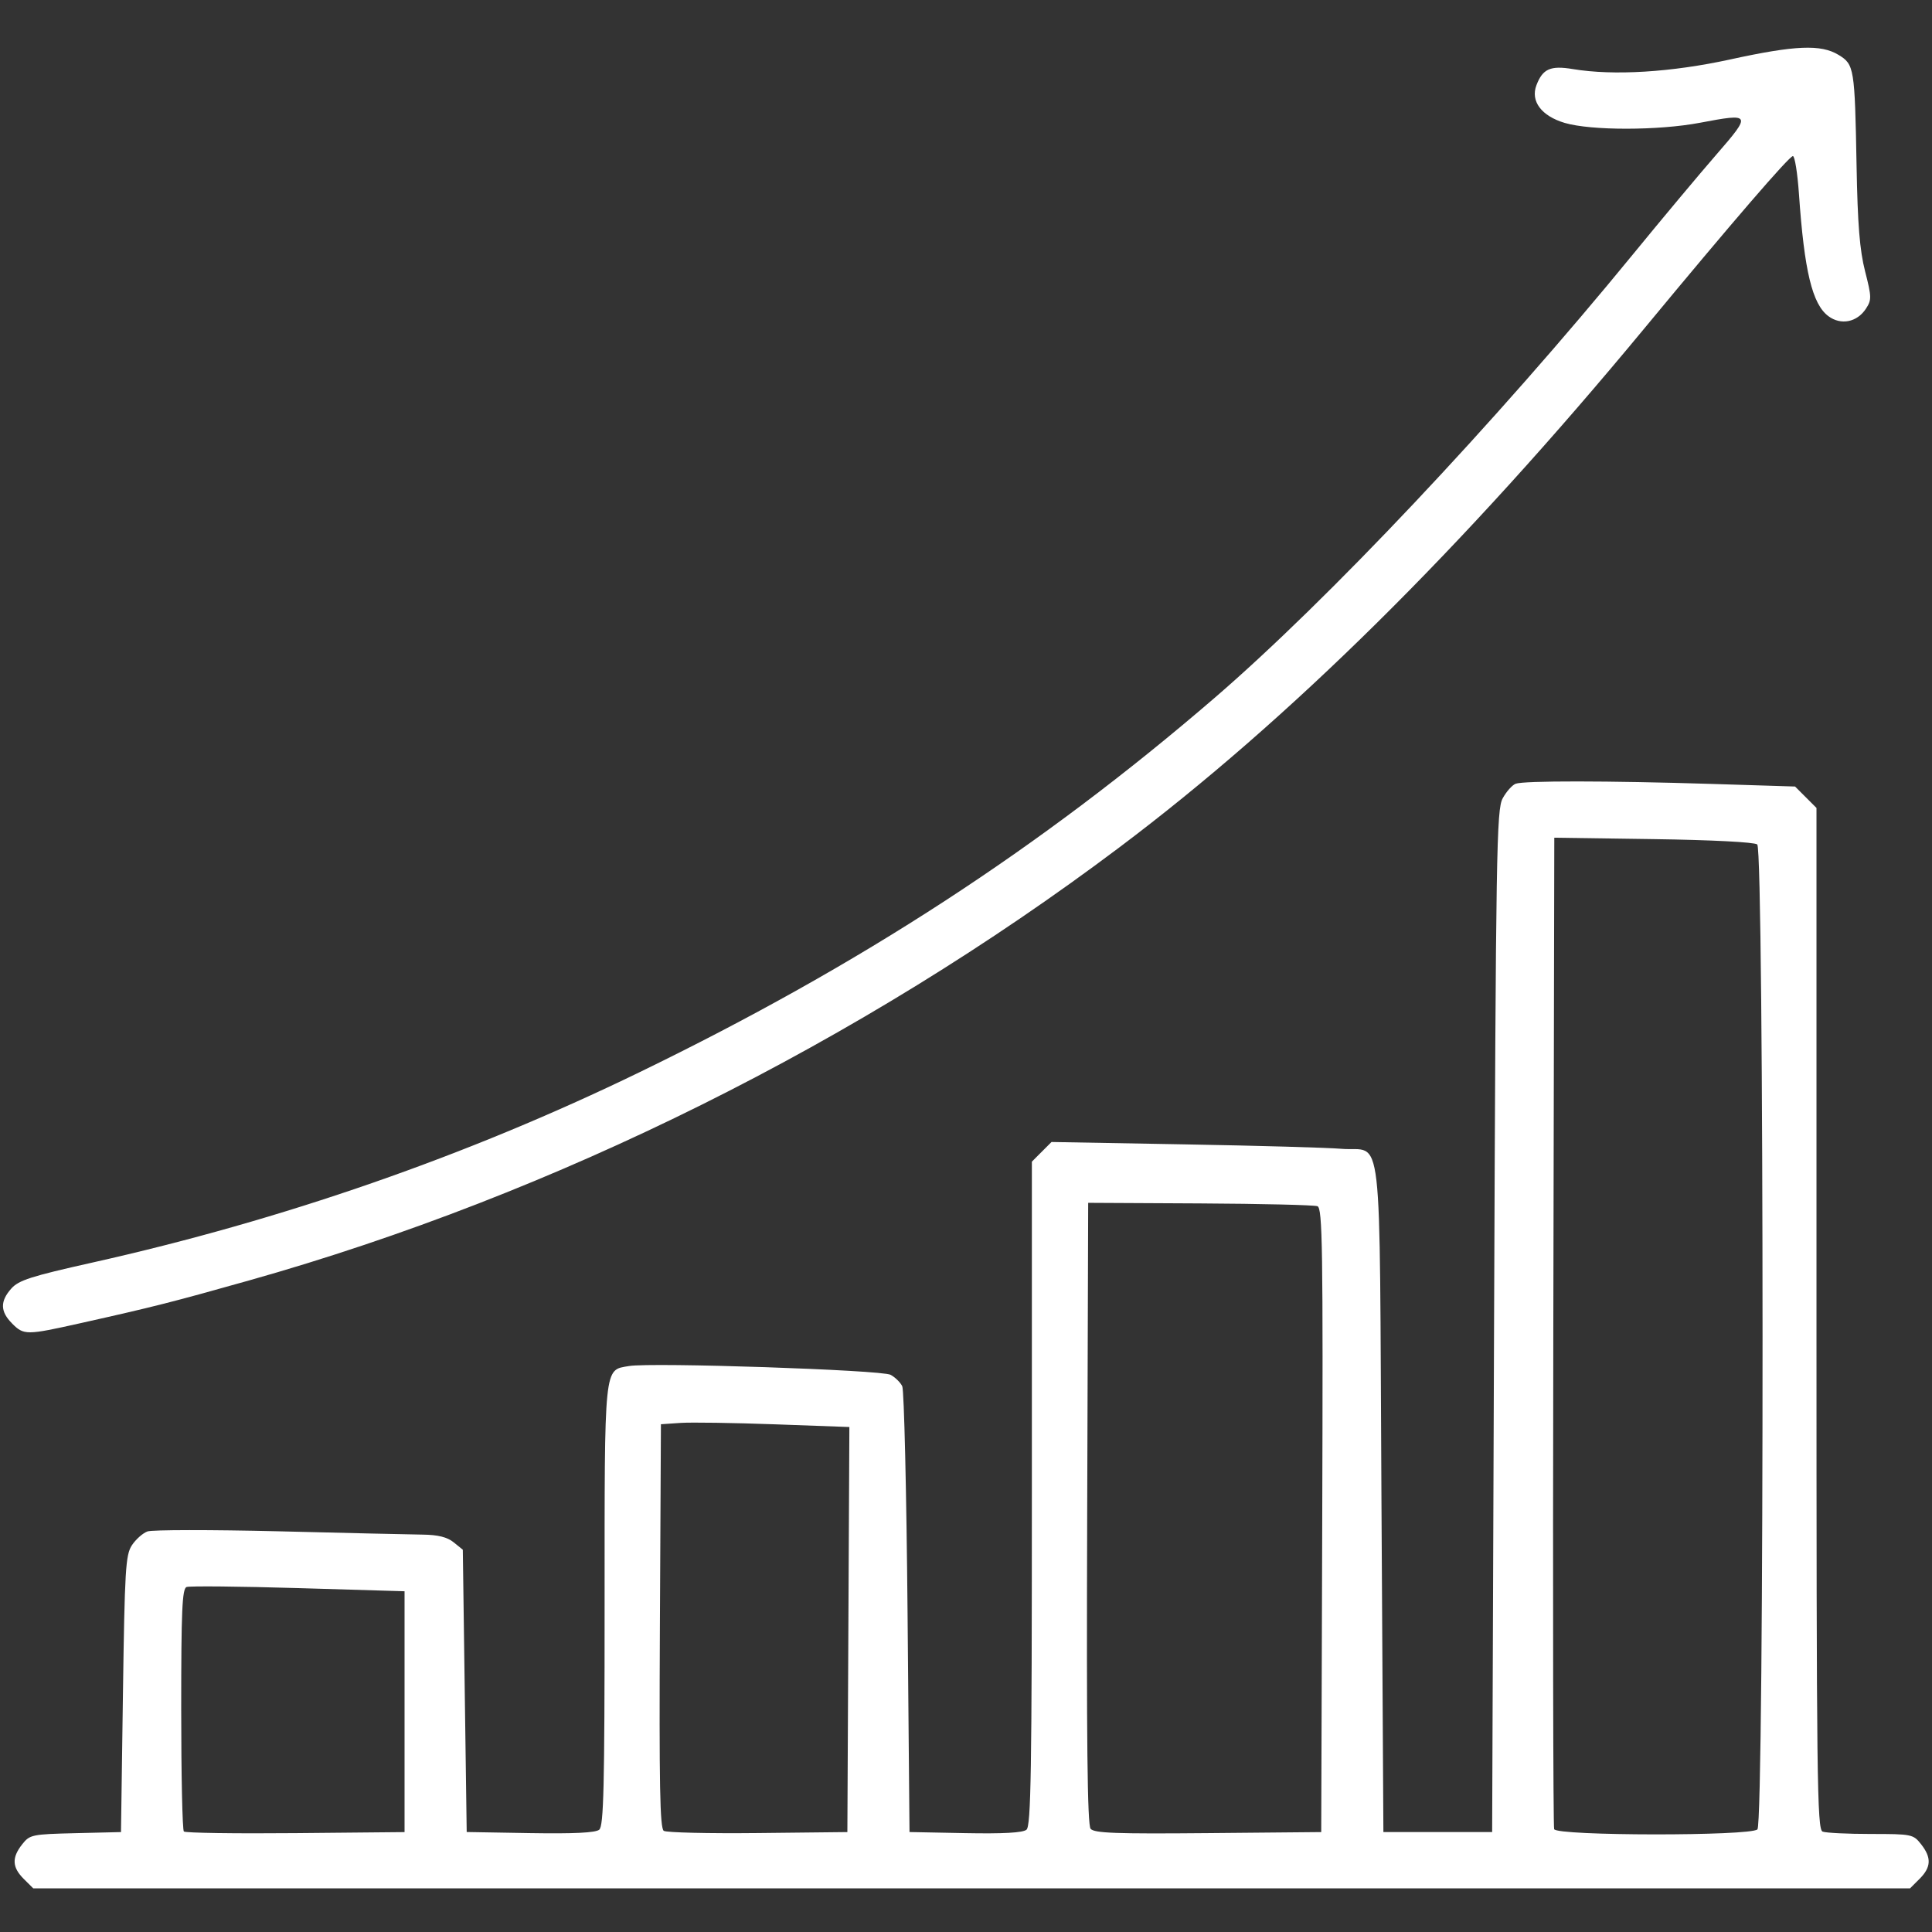 <svg xmlns="http://www.w3.org/2000/svg" xmlns:xlink="http://www.w3.org/1999/xlink" width="500" zoomAndPan="magnify" viewBox="0 0 375 375" height="500" preserveAspectRatio="xMidYMid meet" version="1.0"><rect x="0" y="0" width="375" height="375" fill="#333333" stroke="none"/><defs><clipPath id="6726c67e72"><path d="M 0 9 L 375 9 L 375 366.984 L 0 366.984 Z M 0 9 " clip-rule="nonzero"/></clipPath></defs><g clip-path="url(#6726c67e72)"><path fill="#ffffff" d="M 4.602 364.688 C 2.348 362.434 2.262 360.578 4.297 357.992 C 5.781 356.105 6.172 356.023 14.664 355.816 L 23.484 355.605 L 23.863 328.809 C 24.203 304.645 24.375 301.805 25.598 299.938 C 26.348 298.797 27.703 297.59 28.613 297.254 C 29.527 296.918 40.957 296.91 54.02 297.223 C 67.082 297.551 79.684 297.84 82.02 297.867 C 85.023 297.906 86.793 298.344 88.051 299.359 L 89.832 300.801 L 90.207 328.199 L 90.586 355.594 L 102.926 355.805 C 111.387 355.945 115.594 355.738 116.309 355.145 C 117.172 354.43 117.352 347.008 117.352 311.566 C 117.352 264.398 117.188 265.98 122.086 265.148 C 126.43 264.406 171.125 265.902 172.863 266.848 C 173.75 267.328 174.766 268.324 175.125 269.062 C 175.484 269.797 175.949 289.57 176.156 313 L 176.535 355.598 L 187.363 355.809 C 194.707 355.949 198.527 355.738 199.238 355.148 C 200.113 354.422 200.285 343.859 200.285 289.879 L 200.285 225.477 L 202.191 223.566 L 204.098 221.66 L 229.898 222.121 C 244.086 222.371 257.785 222.758 260.336 222.98 C 268.578 223.699 267.707 216.176 268.137 290.508 L 268.516 355.598 L 289.625 355.598 L 290 256.453 C 290.352 164.695 290.477 157.137 291.672 154.953 C 292.379 153.656 293.512 152.383 294.184 152.125 C 295.773 151.516 312.051 151.531 332.285 152.16 L 348.422 152.664 L 352.578 156.82 L 352.578 255.938 C 352.578 345.629 352.691 355.102 353.77 355.516 C 354.426 355.766 358.645 355.973 363.141 355.973 C 371.074 355.973 371.363 356.035 372.879 357.961 C 374.934 360.57 374.852 362.418 372.59 364.68 L 370.742 366.527 L 6.453 366.527 Z M 78.523 332.234 L 78.523 308.863 L 57.887 308.25 C 46.535 307.914 36.781 307.82 36.211 308.039 C 35.359 308.367 35.172 312.641 35.172 331.707 C 35.172 344.508 35.402 355.211 35.688 355.492 C 35.969 355.773 45.723 355.918 57.359 355.809 L 78.523 355.609 Z M 164.668 316.297 L 164.863 276.984 L 150.344 276.457 C 142.355 276.168 134.125 276.047 132.055 276.188 L 128.285 276.445 L 128.086 315.602 C 127.934 346.422 128.086 354.887 128.84 355.367 C 129.363 355.703 137.594 355.895 147.133 355.793 L 164.473 355.605 Z M 256.645 295.082 C 256.812 242.176 256.695 234.5 255.719 234.125 C 255.105 233.891 244.84 233.645 232.91 233.582 L 211.215 233.469 L 211.023 293.699 C 210.879 337.957 211.055 354.207 211.688 354.969 C 212.391 355.812 216.613 355.969 234.5 355.805 L 256.449 355.605 Z M 341.117 355.078 C 342.465 353.73 342.43 164.996 341.082 163.906 C 340.523 163.457 332.285 163.035 320.914 162.871 L 301.688 162.598 L 301.496 258.348 C 301.391 311.012 301.465 354.523 301.66 355.039 C 302.164 356.367 339.793 356.402 341.121 355.078 Z M 2.34 256.875 C 0.039 254.574 -0.004 252.582 2.188 250.113 C 3.625 248.496 6.02 247.727 17.832 245.086 C 54.879 236.805 90.656 224.367 124.07 208.148 C 167.051 187.285 201.918 164.594 235.719 135.488 C 257.613 116.629 290.129 82.156 317.027 49.277 C 322.559 42.512 329.793 33.863 333.105 30.051 C 340.027 22.082 339.953 21.934 329.949 23.832 C 321.902 25.359 308.832 25.367 303.715 23.859 C 299.199 22.52 297.039 19.648 298.219 16.547 C 299.434 13.352 300.938 12.684 305.281 13.406 C 313.188 14.723 324.406 14.035 335.828 11.539 C 348.457 8.781 353.445 8.57 356.871 10.66 C 359.906 12.512 360.012 13.152 360.359 32.18 C 360.566 43.602 360.969 48.57 362.012 52.66 C 363.289 57.656 363.301 58.199 362.176 59.918 C 360.453 62.551 357.324 63.176 354.895 61.371 C 351.762 59.047 350.207 52.602 349.176 37.648 C 348.895 33.605 348.367 30.297 348 30.297 C 347.289 30.297 336.113 43.258 319.277 63.613 C 283.82 106.473 250.215 139.703 217.246 164.492 C 166.922 202.34 107.734 231.793 48.367 248.527 C 33.391 252.75 29.773 253.668 15.656 256.82 C 5.098 259.18 4.637 259.184 2.34 256.887 Z M 2.34 256.875 " fill-opacity="1" fill-rule="nonzero"/></g></svg>
